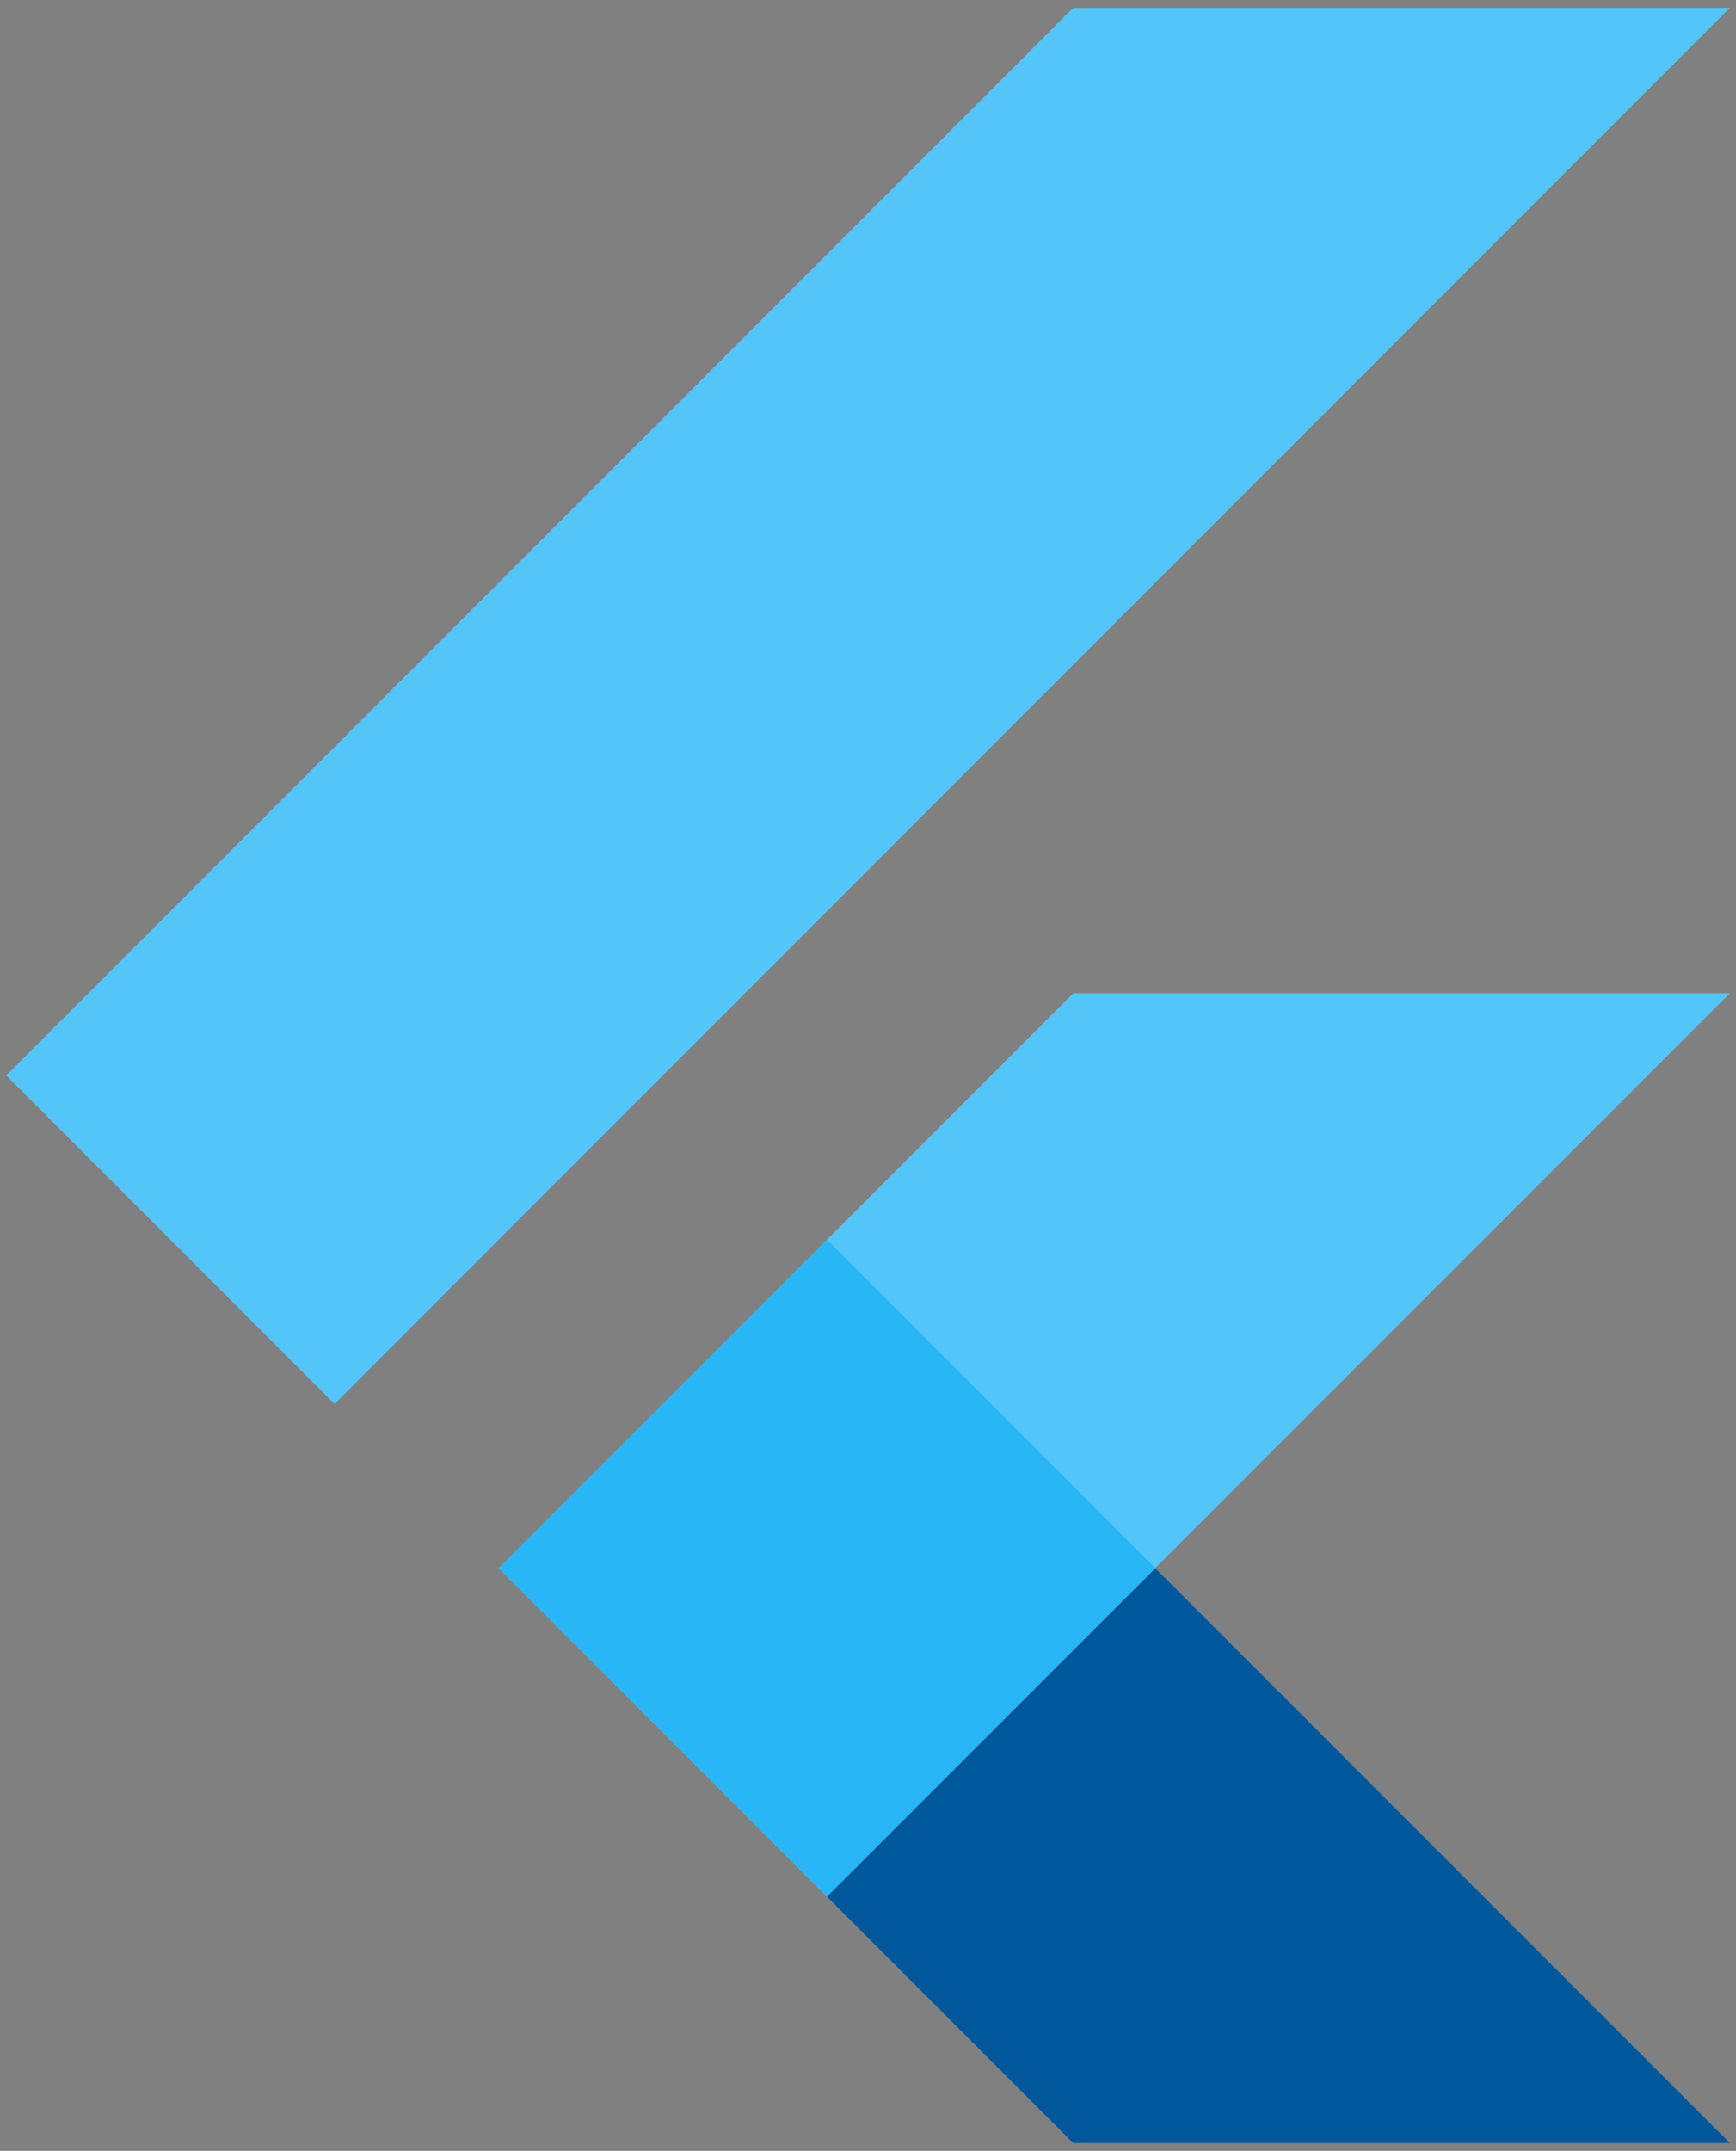 <svg xmlns="http://www.w3.org/2000/svg" height="1390.213" width="1122.667"><rect width="100%" height="100%" fill="#808080" stroke="none"/><defs><clipPath id="f" clipPathUnits="userSpaceOnUse"><path d="M520.534 1038.85L3.014 521.329l159.255-159.254 676.716 676.775zm0-477.706L241.838 282.506l159.255-159.255L520.534 3.811h318.451L560.347 282.506l278.638 278.638z"/></clipPath><clipPath id="g" clipPathUnits="userSpaceOnUse"><path d="M191.203 609.544h746.876V27.334H191.203z"/></clipPath><clipPath id="a" clipPathUnits="userSpaceOnUse"><path d="M191.203 609.544h746.876V27.334H191.203z"/></clipPath><clipPath id="j" clipPathUnits="userSpaceOnUse"><path d="M401.093 123.251l236.177 81.745-76.923 77.451z"/></clipPath><clipPath id="b" clipPathUnits="userSpaceOnUse"><path d="M-32768 32767h65535v-65535h-65535z"/></clipPath><clipPath id="m" clipPathUnits="userSpaceOnUse"><path d="M520.534 1038.85L3.014 521.33 162.27 362.075l676.715 676.775zm318.451-477.706L560.348 282.507 838.985 3.81H520.534L401.093 123.251 241.838 282.507l278.696 278.637z"/></clipPath><clipPath id="d" clipPathUnits="userSpaceOnUse"><path d="M-32768 32767h65535v-65535h-65535z"/></clipPath><radialGradient id="e" spreadMethod="pad" gradientTransform="translate(26.538 968.28) scale(1266.313)" gradientUnits="userSpaceOnUse" r="1" cy="0" cx="0" fy="0" fx="0"><stop offset="0" stop-opacity=".1" stop-color="#fff"/><stop offset="1" stop-opacity="0" stop-color="#fff"/></radialGradient><radialGradient id="o" spreadMethod="pad" gradientTransform="translate(26.538 968.28) scale(1266.313)" gradientUnits="userSpaceOnUse" r="1" cy="0" cx="0" fy="0" fx="0"><stop offset="0" stop-color="#fff"/><stop offset="1" stop-color="#fff"/></radialGradient><linearGradient id="c" spreadMethod="pad" gradientTransform="scale(167.729) rotate(45 .669 3.497)" gradientUnits="userSpaceOnUse" y2="0" x2="1" y1="0" x1="0"><stop offset="0" stop-opacity=".4" stop-color="#fff"/><stop offset="1" stop-opacity="0" stop-color="#fff"/></linearGradient><linearGradient id="l" spreadMethod="pad" gradientTransform="scale(167.729) rotate(45 .669 3.497)" gradientUnits="userSpaceOnUse" y2="0" x2="1" y1="0" x1="0"><stop offset="0" stop-color="#1a237e"/><stop offset="1" stop-color="#1a237e"/></linearGradient><mask id="k" height="1" width="1" y="0" x="0" maskUnits="userSpaceOnUse"><g clip-path="url(#b)"><path d="M-32768 32767h65535v-65535h-65535z" fill="url(#c)"/></g></mask><mask id="n" height="1" width="1" y="0" x="0" maskUnits="userSpaceOnUse"><g clip-path="url(#d)"><path d="M-32768 32767h65535v-65535h-65535z" fill="url(#e)"/></g></mask></defs><path d="M694.045 642.022L322.53 1013.616l212.262 212.263 212.34-212.34-.002-.001 371.519-371.516zM694.045 5.08L4.02 695.108l212.34 212.338L1118.648 5.08z" fill="#54c5f8"/><path d="M534.79 1225.88l159.255 159.253h424.602l-371.518-371.515z" fill="#01579b"/><g clip-path="url(#j)" transform="matrix(1.333 0 0 -1.333 0 1390.213)"><g mask="url(#k)"><path d="M401.093 123.251l236.177 81.745-76.923 77.451z" fill="url(#l)"/></g></g><path d="M322.502 1013.57l212.3 212.3 212.302-212.3-212.302-212.3z" fill="#29b6f6"/><g clip-path="url(#m)" transform="matrix(1.333 0 0 -1.333 0 1390.213)"><g mask="url(#n)"><path d="M520.534 1038.85L3.014 521.33 162.27 362.075l676.715 676.775zm318.451-477.706L560.348 282.507 838.985 3.81H520.534L401.093 123.251 241.838 282.507l278.696 278.637z" fill="url(#o)"/></g></g></svg>